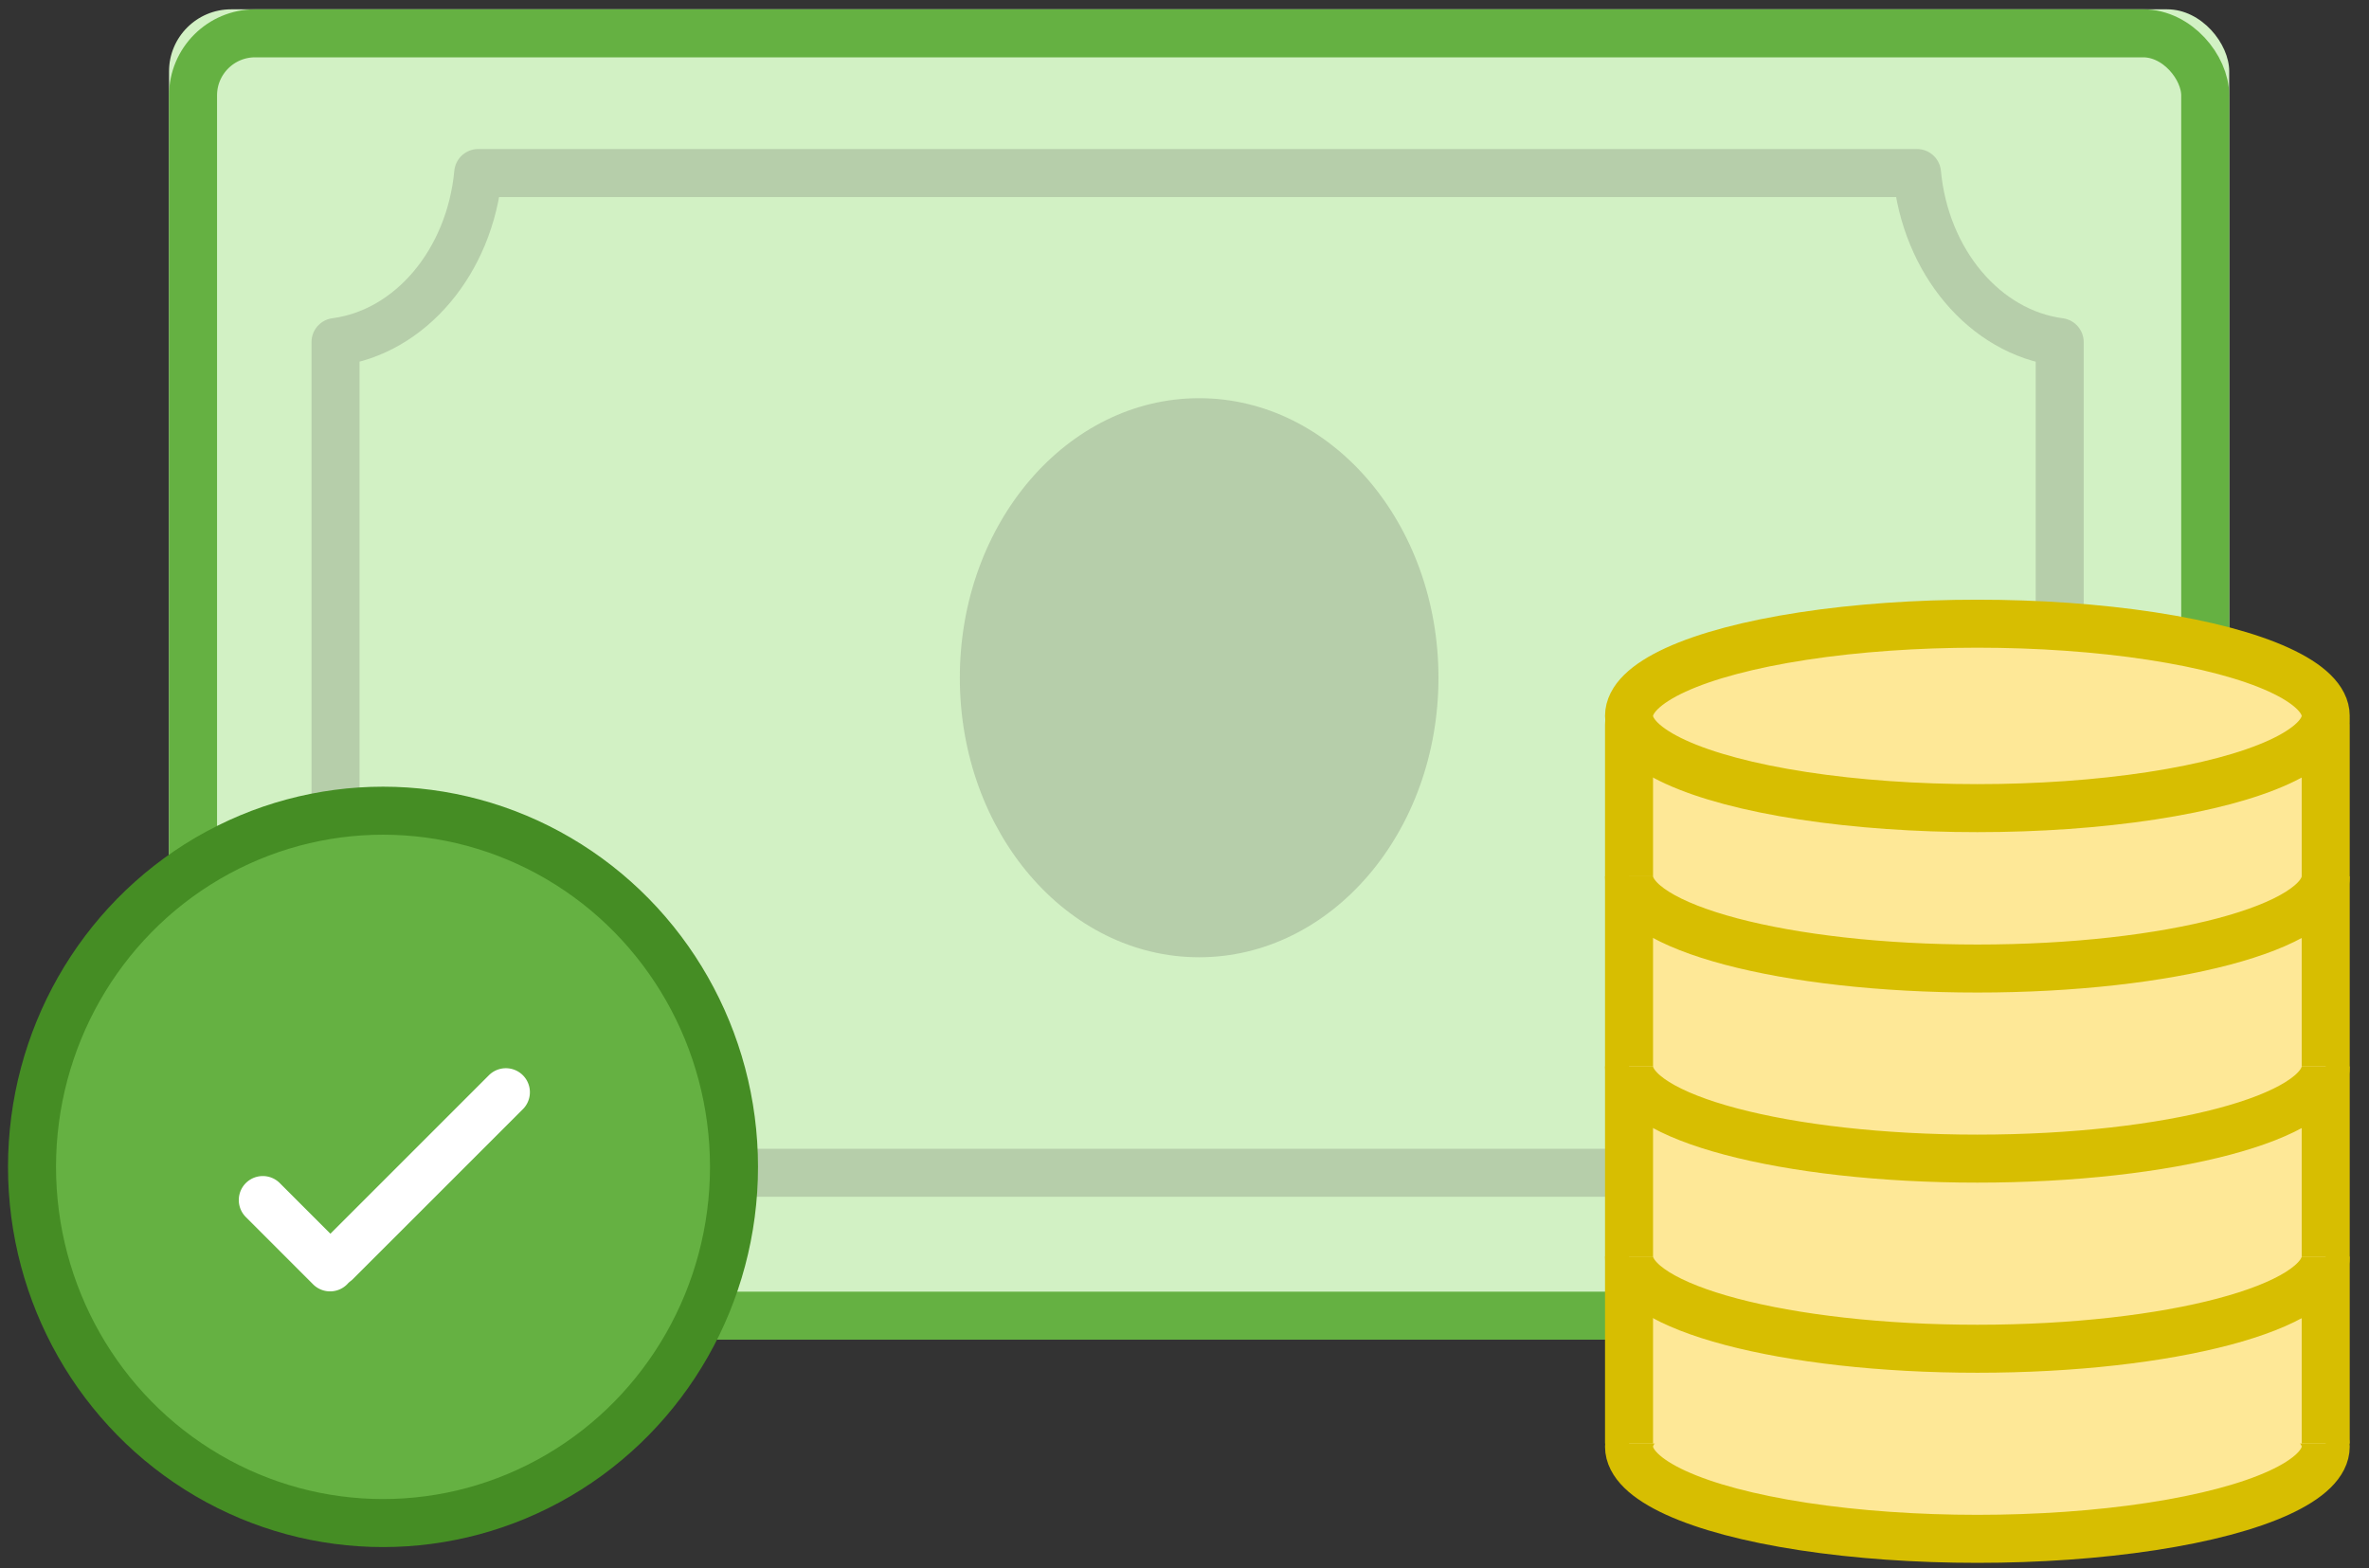 <svg xmlns="http://www.w3.org/2000/svg" width="74" height="49" viewBox="0 0 74 49">
    <rect x="0" y="0" width="74" height="49" fill="#333333" stroke="none"/>
    <g fill="none" fill-rule="evenodd">
        <path d="M-4-16h80v80H-4z"/>
        <g transform="translate(5.28 .291)">
            <rect width="64.354" height="41.563" fill="#D2F1C4" rx="1.939"/>
            <rect width="62.854" height="40.063" x=".75" y=".75" stroke="#65B142" stroke-width="1.5" rx="1.939"/>
        </g>
        <path stroke="#464444" stroke-linecap="round" stroke-linejoin="round" stroke-width="1.5" d="M59.881 5.407c.26 2.768 2.12 4.972 4.457 5.28V31.36c-2.336.307-4.197 2.512-4.457 5.28H14.938c-.26-2.768-2.12-4.973-4.457-5.28V10.686c2.337-.307 4.197-2.511 4.457-5.28h44.943" opacity=".2" style="mix-blend-mode:color-burn"/>
        <path fill="#464444" fill-rule="nonzero" d="M44.933 21.174c0 4.823-3.347 8.733-7.476 8.733-4.128 0-7.475-3.91-7.475-8.733s3.347-8.733 7.475-8.733c4.13 0 7.476 3.91 7.476 8.733" opacity=".2" style="mix-blend-mode:color-burn"/>
        <g fill="#FEE897" fill-rule="nonzero" stroke="#D7BE01" stroke-width="1.5" transform="translate(50.886 19.486)">
            <ellipse cx="10.881" cy="25.71" rx="10.881" ry="2.881"/>
            <path d="M0 25.614V3.154c0-.614.49-1.112 1.098-1.112h19.566c.607 0 1.098.498 1.098 1.112v22.46"/>
            <ellipse cx="10.881" cy="2.881" rx="10.881" ry="2.881"/>
            <path d="M0 7.892c0 1.591 4.872 2.881 10.881 2.881 6.01 0 10.881-1.29 10.881-2.88M0 13.832c0 1.59 4.872 2.88 10.881 2.88 6.01 0 10.881-1.29 10.881-2.88M0 19.77c0 1.592 4.872 2.882 10.881 2.882 6.01 0 10.881-1.29 10.881-2.881"/>
        </g>
        <g fill-rule="nonzero" transform="translate(1 25.328)">
            <ellipse cx="10.964" cy="11.128" fill="#65B142" stroke="#458D24" stroke-width="1.5" rx="10.964" ry="11.128"/>
            <g fill="#FFF">
                <path d="M14.29 8.247L8.987 13.55a.75.75 0 1 0 1.06 1.06l5.304-5.303a.75.75 0 0 0-1.06-1.06z"/>
                <path d="M9.851 13.747L7.73 11.625a.75.75 0 0 0-1.06 1.061l2.12 2.121a.75.75 0 0 0 1.061-1.06z"/>
            </g>
        </g>
    </g>
</svg>
